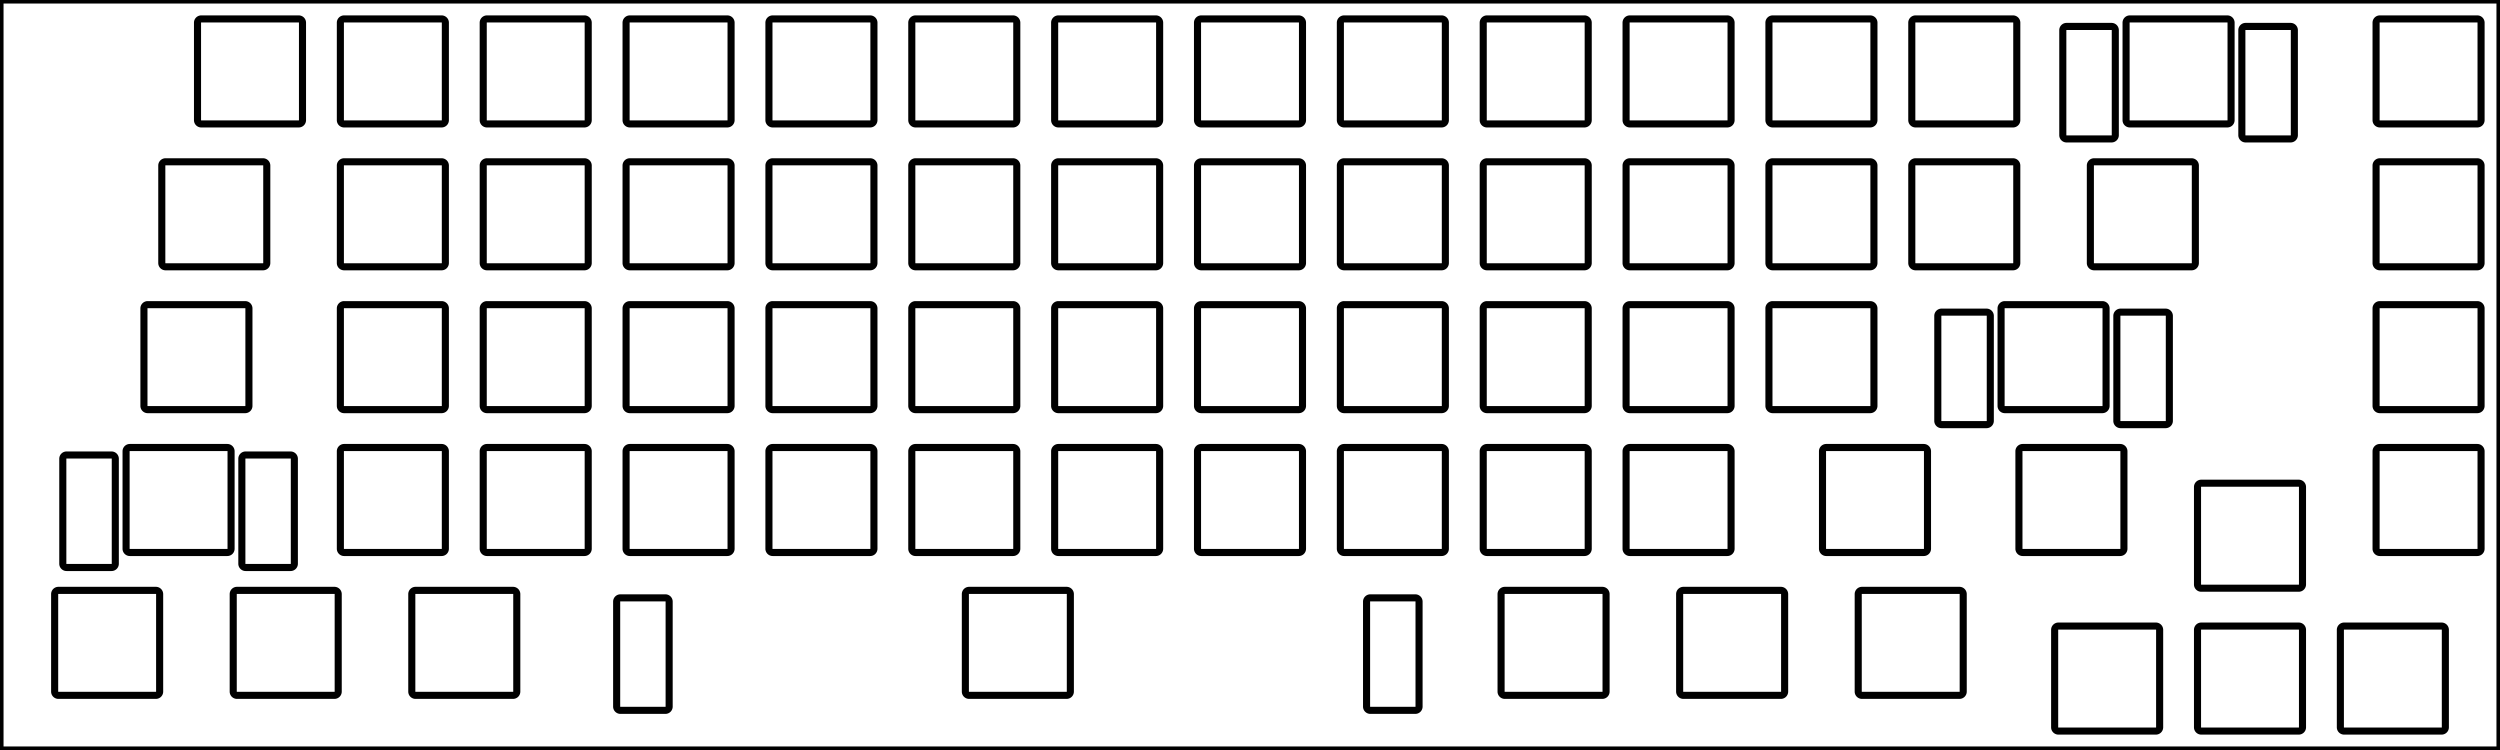 <svg width="333.375mm" height="100.013mm" viewBox="0 0 333.375 100.013" xmlns="http://www.w3.org/2000/svg"><g id="svgGroup" stroke-linecap="round" fill-rule="evenodd" font-size="9pt" stroke="#000" stroke-width="0.25mm" fill="none" style="stroke:#000;stroke-width:0.25mm;fill:none"><path d="M 0 100.013 L 333.375 100.013 L 333.375 0 L 0 0 L 0 100.013 Z M 22.075 21.575 L 35.075 21.575 A 0.5 0.5 0 0 1 35.575 22.075 L 35.575 35.075 A 0.5 0.5 0 0 1 35.075 35.575 L 22.075 35.575 A 0.5 0.5 0 0 1 21.575 35.075 L 21.575 22.075 A 0.5 0.5 0 0 1 22.075 21.575 Z M 45.888 21.575 L 58.888 21.575 A 0.5 0.5 0 0 1 59.388 22.075 L 59.388 35.075 A 0.5 0.5 0 0 1 58.888 35.575 L 45.888 35.575 A 0.5 0.5 0 0 1 45.388 35.075 L 45.388 22.075 A 0.5 0.5 0 0 1 45.888 21.575 Z M 64.938 21.575 L 77.938 21.575 A 0.5 0.5 0 0 1 78.438 22.075 L 78.438 35.075 A 0.5 0.5 0 0 1 77.938 35.575 L 64.938 35.575 A 0.5 0.5 0 0 1 64.438 35.075 L 64.438 22.075 A 0.5 0.5 0 0 1 64.938 21.575 Z M 83.988 21.575 L 96.988 21.575 A 0.5 0.5 0 0 1 97.488 22.075 L 97.488 35.075 A 0.5 0.5 0 0 1 96.988 35.575 L 83.988 35.575 A 0.5 0.5 0 0 1 83.488 35.075 L 83.488 22.075 A 0.5 0.5 0 0 1 83.988 21.575 Z M 103.038 21.575 L 116.038 21.575 A 0.5 0.5 0 0 1 116.538 22.075 L 116.538 35.075 A 0.5 0.5 0 0 1 116.038 35.575 L 103.038 35.575 A 0.5 0.5 0 0 1 102.538 35.075 L 102.538 22.075 A 0.5 0.5 0 0 1 103.038 21.575 Z M 122.088 21.575 L 135.088 21.575 A 0.5 0.5 0 0 1 135.588 22.075 L 135.588 35.075 A 0.5 0.5 0 0 1 135.088 35.575 L 122.088 35.575 A 0.5 0.5 0 0 1 121.588 35.075 L 121.588 22.075 A 0.5 0.5 0 0 1 122.088 21.575 Z M 141.138 21.575 L 154.138 21.575 A 0.5 0.5 0 0 1 154.638 22.075 L 154.638 35.075 A 0.5 0.5 0 0 1 154.138 35.575 L 141.138 35.575 A 0.5 0.5 0 0 1 140.638 35.075 L 140.638 22.075 A 0.5 0.5 0 0 1 141.138 21.575 Z M 160.188 21.575 L 173.188 21.575 A 0.5 0.5 0 0 1 173.688 22.075 L 173.688 35.075 A 0.5 0.5 0 0 1 173.188 35.575 L 160.188 35.575 A 0.5 0.5 0 0 1 159.688 35.075 L 159.688 22.075 A 0.5 0.5 0 0 1 160.188 21.575 Z M 179.238 21.575 L 192.238 21.575 A 0.5 0.5 0 0 1 192.738 22.075 L 192.738 35.075 A 0.5 0.5 0 0 1 192.238 35.575 L 179.238 35.575 A 0.5 0.5 0 0 1 178.738 35.075 L 178.738 22.075 A 0.5 0.5 0 0 1 179.238 21.575 Z M 198.288 21.575 L 211.288 21.575 A 0.5 0.5 0 0 1 211.788 22.075 L 211.788 35.075 A 0.5 0.5 0 0 1 211.288 35.575 L 198.288 35.575 A 0.5 0.5 0 0 1 197.788 35.075 L 197.788 22.075 A 0.5 0.5 0 0 1 198.288 21.575 Z M 217.338 21.575 L 230.338 21.575 A 0.5 0.5 0 0 1 230.838 22.075 L 230.838 35.075 A 0.5 0.5 0 0 1 230.338 35.575 L 217.338 35.575 A 0.5 0.5 0 0 1 216.838 35.075 L 216.838 22.075 A 0.5 0.5 0 0 1 217.338 21.575 Z M 236.388 21.575 L 249.388 21.575 A 0.5 0.5 0 0 1 249.888 22.075 L 249.888 35.075 A 0.5 0.5 0 0 1 249.388 35.575 L 236.388 35.575 A 0.5 0.5 0 0 1 235.888 35.075 L 235.888 22.075 A 0.5 0.5 0 0 1 236.388 21.575 Z M 255.438 21.575 L 268.438 21.575 A 0.5 0.5 0 0 1 268.938 22.075 L 268.938 35.075 A 0.5 0.5 0 0 1 268.438 35.575 L 255.438 35.575 A 0.5 0.5 0 0 1 254.938 35.075 L 254.938 22.075 A 0.5 0.5 0 0 1 255.438 21.575 Z M 279.25 21.575 L 292.25 21.575 A 0.5 0.5 0 0 1 292.75 22.075 L 292.75 35.075 A 0.5 0.5 0 0 1 292.25 35.575 L 279.25 35.575 A 0.5 0.5 0 0 1 278.75 35.075 L 278.75 22.075 A 0.5 0.5 0 0 1 279.25 21.575 Z M 317.35 21.575 L 330.35 21.575 A 0.5 0.5 0 0 1 330.85 22.075 L 330.85 35.075 A 0.5 0.5 0 0 1 330.35 35.575 L 317.35 35.575 A 0.5 0.5 0 0 1 316.85 35.075 L 316.85 22.075 A 0.5 0.5 0 0 1 317.35 21.575 Z M 19.694 40.625 L 32.694 40.625 A 0.5 0.5 0 0 1 33.194 41.125 L 33.194 54.125 A 0.5 0.5 0 0 1 32.694 54.625 L 19.694 54.625 A 0.5 0.5 0 0 1 19.194 54.125 L 19.194 41.125 A 0.5 0.5 0 0 1 19.694 40.625 Z M 45.888 40.625 L 58.888 40.625 A 0.5 0.5 0 0 1 59.388 41.125 L 59.388 54.125 A 0.5 0.5 0 0 1 58.888 54.625 L 45.888 54.625 A 0.5 0.5 0 0 1 45.388 54.125 L 45.388 41.125 A 0.5 0.5 0 0 1 45.888 40.625 Z M 64.938 40.625 L 77.938 40.625 A 0.5 0.5 0 0 1 78.438 41.125 L 78.438 54.125 A 0.5 0.5 0 0 1 77.938 54.625 L 64.938 54.625 A 0.5 0.5 0 0 1 64.438 54.125 L 64.438 41.125 A 0.5 0.5 0 0 1 64.938 40.625 Z M 83.988 40.625 L 96.988 40.625 A 0.5 0.5 0 0 1 97.488 41.125 L 97.488 54.125 A 0.5 0.5 0 0 1 96.988 54.625 L 83.988 54.625 A 0.5 0.5 0 0 1 83.488 54.125 L 83.488 41.125 A 0.5 0.5 0 0 1 83.988 40.625 Z M 103.038 40.625 L 116.038 40.625 A 0.5 0.5 0 0 1 116.538 41.125 L 116.538 54.125 A 0.5 0.5 0 0 1 116.038 54.625 L 103.038 54.625 A 0.5 0.5 0 0 1 102.538 54.125 L 102.538 41.125 A 0.5 0.5 0 0 1 103.038 40.625 Z M 122.088 40.625 L 135.088 40.625 A 0.5 0.5 0 0 1 135.588 41.125 L 135.588 54.125 A 0.5 0.5 0 0 1 135.088 54.625 L 122.088 54.625 A 0.5 0.5 0 0 1 121.588 54.125 L 121.588 41.125 A 0.5 0.5 0 0 1 122.088 40.625 Z M 141.138 40.625 L 154.138 40.625 A 0.5 0.5 0 0 1 154.638 41.125 L 154.638 54.125 A 0.5 0.5 0 0 1 154.138 54.625 L 141.138 54.625 A 0.5 0.5 0 0 1 140.638 54.125 L 140.638 41.125 A 0.5 0.5 0 0 1 141.138 40.625 Z M 160.188 40.625 L 173.188 40.625 A 0.5 0.5 0 0 1 173.688 41.125 L 173.688 54.125 A 0.5 0.5 0 0 1 173.188 54.625 L 160.188 54.625 A 0.5 0.5 0 0 1 159.688 54.125 L 159.688 41.125 A 0.5 0.5 0 0 1 160.188 40.625 Z M 179.238 40.625 L 192.238 40.625 A 0.5 0.5 0 0 1 192.738 41.125 L 192.738 54.125 A 0.5 0.5 0 0 1 192.238 54.625 L 179.238 54.625 A 0.5 0.5 0 0 1 178.738 54.125 L 178.738 41.125 A 0.5 0.5 0 0 1 179.238 40.625 Z M 198.288 40.625 L 211.288 40.625 A 0.5 0.5 0 0 1 211.788 41.125 L 211.788 54.125 A 0.5 0.5 0 0 1 211.288 54.625 L 198.288 54.625 A 0.5 0.5 0 0 1 197.788 54.125 L 197.788 41.125 A 0.5 0.5 0 0 1 198.288 40.625 Z M 217.338 40.625 L 230.338 40.625 A 0.5 0.5 0 0 1 230.838 41.125 L 230.838 54.125 A 0.5 0.5 0 0 1 230.338 54.625 L 217.338 54.625 A 0.5 0.5 0 0 1 216.838 54.125 L 216.838 41.125 A 0.5 0.5 0 0 1 217.338 40.625 Z M 236.388 40.625 L 249.388 40.625 A 0.5 0.5 0 0 1 249.888 41.125 L 249.888 54.125 A 0.5 0.5 0 0 1 249.388 54.625 L 236.388 54.625 A 0.5 0.5 0 0 1 235.888 54.125 L 235.888 41.125 A 0.5 0.5 0 0 1 236.388 40.625 Z M 267.344 40.625 L 280.344 40.625 A 0.5 0.5 0 0 1 280.844 41.125 L 280.844 54.125 A 0.5 0.5 0 0 1 280.344 54.625 L 267.344 54.625 A 0.5 0.5 0 0 1 266.844 54.125 L 266.844 41.125 A 0.5 0.5 0 0 1 267.344 40.625 Z M 317.35 40.625 L 330.35 40.625 A 0.5 0.5 0 0 1 330.85 41.125 L 330.85 54.125 A 0.5 0.5 0 0 1 330.35 54.625 L 317.35 54.625 A 0.5 0.5 0 0 1 316.85 54.125 L 316.85 41.125 A 0.5 0.5 0 0 1 317.35 40.625 Z M 17.313 59.675 L 30.313 59.675 A 0.5 0.5 0 0 1 30.813 60.175 L 30.813 73.175 A 0.5 0.5 0 0 1 30.313 73.675 L 17.313 73.675 A 0.5 0.5 0 0 1 16.813 73.175 L 16.813 60.175 A 0.5 0.5 0 0 1 17.313 59.675 Z M 45.888 59.675 L 58.888 59.675 A 0.5 0.5 0 0 1 59.388 60.175 L 59.388 73.175 A 0.5 0.5 0 0 1 58.888 73.675 L 45.888 73.675 A 0.5 0.5 0 0 1 45.388 73.175 L 45.388 60.175 A 0.5 0.5 0 0 1 45.888 59.675 Z M 64.938 59.675 L 77.938 59.675 A 0.5 0.5 0 0 1 78.438 60.175 L 78.438 73.175 A 0.5 0.5 0 0 1 77.938 73.675 L 64.938 73.675 A 0.5 0.5 0 0 1 64.438 73.175 L 64.438 60.175 A 0.5 0.5 0 0 1 64.938 59.675 Z M 83.988 59.675 L 96.988 59.675 A 0.5 0.5 0 0 1 97.488 60.175 L 97.488 73.175 A 0.5 0.5 0 0 1 96.988 73.675 L 83.988 73.675 A 0.5 0.5 0 0 1 83.488 73.175 L 83.488 60.175 A 0.5 0.5 0 0 1 83.988 59.675 Z M 103.038 59.675 L 116.038 59.675 A 0.5 0.5 0 0 1 116.538 60.175 L 116.538 73.175 A 0.5 0.5 0 0 1 116.038 73.675 L 103.038 73.675 A 0.5 0.5 0 0 1 102.538 73.175 L 102.538 60.175 A 0.5 0.5 0 0 1 103.038 59.675 Z M 122.088 59.675 L 135.088 59.675 A 0.5 0.5 0 0 1 135.588 60.175 L 135.588 73.175 A 0.5 0.5 0 0 1 135.088 73.675 L 122.088 73.675 A 0.5 0.5 0 0 1 121.588 73.175 L 121.588 60.175 A 0.5 0.5 0 0 1 122.088 59.675 Z M 141.138 59.675 L 154.138 59.675 A 0.5 0.5 0 0 1 154.638 60.175 L 154.638 73.175 A 0.5 0.5 0 0 1 154.138 73.675 L 141.138 73.675 A 0.5 0.5 0 0 1 140.638 73.175 L 140.638 60.175 A 0.5 0.5 0 0 1 141.138 59.675 Z M 160.188 59.675 L 173.188 59.675 A 0.5 0.5 0 0 1 173.688 60.175 L 173.688 73.175 A 0.5 0.5 0 0 1 173.188 73.675 L 160.188 73.675 A 0.5 0.5 0 0 1 159.688 73.175 L 159.688 60.175 A 0.5 0.5 0 0 1 160.188 59.675 Z M 179.238 59.675 L 192.238 59.675 A 0.5 0.5 0 0 1 192.738 60.175 L 192.738 73.175 A 0.5 0.5 0 0 1 192.238 73.675 L 179.238 73.675 A 0.5 0.5 0 0 1 178.738 73.175 L 178.738 60.175 A 0.5 0.5 0 0 1 179.238 59.675 Z M 198.288 59.675 L 211.288 59.675 A 0.5 0.5 0 0 1 211.788 60.175 L 211.788 73.175 A 0.5 0.5 0 0 1 211.288 73.675 L 198.288 73.675 A 0.5 0.5 0 0 1 197.788 73.175 L 197.788 60.175 A 0.5 0.5 0 0 1 198.288 59.675 Z M 217.338 59.675 L 230.338 59.675 A 0.5 0.5 0 0 1 230.838 60.175 L 230.838 73.175 A 0.5 0.5 0 0 1 230.338 73.675 L 217.338 73.675 A 0.5 0.5 0 0 1 216.838 73.175 L 216.838 60.175 A 0.5 0.5 0 0 1 217.338 59.675 Z M 243.531 59.675 L 256.531 59.675 A 0.5 0.5 0 0 1 257.031 60.175 L 257.031 73.175 A 0.5 0.5 0 0 1 256.531 73.675 L 243.531 73.675 A 0.5 0.5 0 0 1 243.031 73.175 L 243.031 60.175 A 0.5 0.5 0 0 1 243.531 59.675 Z M 269.725 59.675 L 282.725 59.675 A 0.5 0.5 0 0 1 283.225 60.175 L 283.225 73.175 A 0.5 0.5 0 0 1 282.725 73.675 L 269.725 73.675 A 0.5 0.5 0 0 1 269.225 73.175 L 269.225 60.175 A 0.5 0.5 0 0 1 269.725 59.675 Z M 317.35 59.675 L 330.35 59.675 A 0.5 0.5 0 0 1 330.85 60.175 L 330.85 73.175 A 0.5 0.5 0 0 1 330.35 73.675 L 317.35 73.675 A 0.5 0.5 0 0 1 316.85 73.175 L 316.85 60.175 A 0.5 0.5 0 0 1 317.35 59.675 Z M 293.538 64.438 L 306.538 64.438 A 0.5 0.5 0 0 1 307.038 64.938 L 307.038 77.938 A 0.5 0.5 0 0 1 306.538 78.438 L 293.538 78.438 A 0.5 0.5 0 0 1 293.038 77.938 L 293.038 64.938 A 0.5 0.5 0 0 1 293.538 64.438 Z M 7.788 78.725 L 20.788 78.725 A 0.5 0.5 0 0 1 21.288 79.225 L 21.288 92.225 A 0.5 0.5 0 0 1 20.788 92.725 L 7.788 92.725 A 0.5 0.5 0 0 1 7.288 92.225 L 7.288 79.225 A 0.5 0.5 0 0 1 7.788 78.725 Z M 31.6 78.725 L 44.6 78.725 A 0.5 0.5 0 0 1 45.1 79.225 L 45.1 92.225 A 0.5 0.5 0 0 1 44.6 92.725 L 31.6 92.725 A 0.5 0.5 0 0 1 31.1 92.225 L 31.1 79.225 A 0.5 0.5 0 0 1 31.6 78.725 Z M 129.231 78.725 L 142.231 78.725 A 0.5 0.5 0 0 1 142.731 79.225 L 142.731 92.225 A 0.5 0.5 0 0 1 142.231 92.725 L 129.231 92.725 A 0.5 0.5 0 0 1 128.731 92.225 L 128.731 79.225 A 0.5 0.5 0 0 1 129.231 78.725 Z M 200.669 78.725 L 213.669 78.725 A 0.5 0.5 0 0 1 214.169 79.225 L 214.169 92.225 A 0.5 0.5 0 0 1 213.669 92.725 L 200.669 92.725 A 0.5 0.5 0 0 1 200.169 92.225 L 200.169 79.225 A 0.5 0.5 0 0 1 200.669 78.725 Z M 224.481 78.725 L 237.481 78.725 A 0.5 0.5 0 0 1 237.981 79.225 L 237.981 92.225 A 0.5 0.5 0 0 1 237.481 92.725 L 224.481 92.725 A 0.5 0.5 0 0 1 223.981 92.225 L 223.981 79.225 A 0.5 0.5 0 0 1 224.481 78.725 Z M 248.294 78.725 L 261.294 78.725 A 0.5 0.5 0 0 1 261.794 79.225 L 261.794 92.225 A 0.5 0.5 0 0 1 261.294 92.725 L 248.294 92.725 A 0.5 0.5 0 0 1 247.794 92.225 L 247.794 79.225 A 0.5 0.5 0 0 1 248.294 78.725 Z M 274.488 83.488 L 287.488 83.488 A 0.5 0.5 0 0 1 287.988 83.988 L 287.988 96.988 A 0.5 0.5 0 0 1 287.488 97.488 L 274.488 97.488 A 0.5 0.5 0 0 1 273.988 96.988 L 273.988 83.988 A 0.5 0.5 0 0 1 274.488 83.488 Z M 293.538 83.488 L 306.538 83.488 A 0.5 0.5 0 0 1 307.038 83.988 L 307.038 96.988 A 0.5 0.5 0 0 1 306.538 97.488 L 293.538 97.488 A 0.5 0.5 0 0 1 293.038 96.988 L 293.038 83.988 A 0.5 0.5 0 0 1 293.538 83.488 Z M 312.588 83.488 L 325.588 83.488 A 0.5 0.5 0 0 1 326.088 83.988 L 326.088 96.988 A 0.5 0.5 0 0 1 325.588 97.488 L 312.588 97.488 A 0.5 0.5 0 0 1 312.088 96.988 L 312.088 83.988 A 0.5 0.5 0 0 1 312.588 83.488 Z M 26.838 2.525 L 39.838 2.525 A 0.5 0.5 0 0 1 40.338 3.025 L 40.338 16.025 A 0.5 0.5 0 0 1 39.838 16.525 L 26.838 16.525 A 0.5 0.5 0 0 1 26.338 16.025 L 26.338 3.025 A 0.5 0.5 0 0 1 26.838 2.525 Z M 45.888 2.525 L 58.888 2.525 A 0.5 0.5 0 0 1 59.388 3.025 L 59.388 16.025 A 0.5 0.5 0 0 1 58.888 16.525 L 45.888 16.525 A 0.5 0.5 0 0 1 45.388 16.025 L 45.388 3.025 A 0.5 0.5 0 0 1 45.888 2.525 Z M 64.938 2.525 L 77.938 2.525 A 0.5 0.5 0 0 1 78.438 3.025 L 78.438 16.025 A 0.5 0.5 0 0 1 77.938 16.525 L 64.938 16.525 A 0.5 0.5 0 0 1 64.438 16.025 L 64.438 3.025 A 0.5 0.5 0 0 1 64.938 2.525 Z M 83.988 2.525 L 96.988 2.525 A 0.5 0.5 0 0 1 97.488 3.025 L 97.488 16.025 A 0.5 0.5 0 0 1 96.988 16.525 L 83.988 16.525 A 0.5 0.5 0 0 1 83.488 16.025 L 83.488 3.025 A 0.5 0.5 0 0 1 83.988 2.525 Z M 103.038 2.525 L 116.038 2.525 A 0.5 0.5 0 0 1 116.538 3.025 L 116.538 16.025 A 0.5 0.5 0 0 1 116.038 16.525 L 103.038 16.525 A 0.5 0.5 0 0 1 102.538 16.025 L 102.538 3.025 A 0.5 0.5 0 0 1 103.038 2.525 Z M 122.088 2.525 L 135.088 2.525 A 0.5 0.5 0 0 1 135.588 3.025 L 135.588 16.025 A 0.5 0.5 0 0 1 135.088 16.525 L 122.088 16.525 A 0.5 0.5 0 0 1 121.588 16.025 L 121.588 3.025 A 0.5 0.5 0 0 1 122.088 2.525 Z M 141.138 2.525 L 154.138 2.525 A 0.5 0.5 0 0 1 154.638 3.025 L 154.638 16.025 A 0.5 0.5 0 0 1 154.138 16.525 L 141.138 16.525 A 0.5 0.5 0 0 1 140.638 16.025 L 140.638 3.025 A 0.5 0.5 0 0 1 141.138 2.525 Z M 160.188 2.525 L 173.188 2.525 A 0.5 0.5 0 0 1 173.688 3.025 L 173.688 16.025 A 0.5 0.5 0 0 1 173.188 16.525 L 160.188 16.525 A 0.5 0.5 0 0 1 159.688 16.025 L 159.688 3.025 A 0.5 0.5 0 0 1 160.188 2.525 Z M 179.238 2.525 L 192.238 2.525 A 0.5 0.5 0 0 1 192.738 3.025 L 192.738 16.025 A 0.5 0.5 0 0 1 192.238 16.525 L 179.238 16.525 A 0.5 0.5 0 0 1 178.738 16.025 L 178.738 3.025 A 0.5 0.5 0 0 1 179.238 2.525 Z M 198.288 2.525 L 211.288 2.525 A 0.5 0.5 0 0 1 211.788 3.025 L 211.788 16.025 A 0.5 0.5 0 0 1 211.288 16.525 L 198.288 16.525 A 0.5 0.5 0 0 1 197.788 16.025 L 197.788 3.025 A 0.5 0.5 0 0 1 198.288 2.525 Z M 217.338 2.525 L 230.338 2.525 A 0.5 0.5 0 0 1 230.838 3.025 L 230.838 16.025 A 0.5 0.5 0 0 1 230.338 16.525 L 217.338 16.525 A 0.5 0.5 0 0 1 216.838 16.025 L 216.838 3.025 A 0.5 0.5 0 0 1 217.338 2.525 Z M 236.388 2.525 L 249.388 2.525 A 0.5 0.5 0 0 1 249.888 3.025 L 249.888 16.025 A 0.5 0.5 0 0 1 249.388 16.525 L 236.388 16.525 A 0.5 0.5 0 0 1 235.888 16.025 L 235.888 3.025 A 0.5 0.5 0 0 1 236.388 2.525 Z M 255.438 2.525 L 268.438 2.525 A 0.5 0.5 0 0 1 268.938 3.025 L 268.938 16.025 A 0.5 0.5 0 0 1 268.438 16.525 L 255.438 16.525 A 0.5 0.5 0 0 1 254.938 16.025 L 254.938 3.025 A 0.5 0.5 0 0 1 255.438 2.525 Z M 284.013 2.525 L 297.013 2.525 A 0.5 0.5 0 0 1 297.513 3.025 L 297.513 16.025 A 0.5 0.5 0 0 1 297.013 16.525 L 284.013 16.525 A 0.5 0.5 0 0 1 283.513 16.025 L 283.513 3.025 A 0.5 0.5 0 0 1 284.013 2.525 Z M 317.35 2.525 L 330.35 2.525 A 0.5 0.5 0 0 1 330.85 3.025 L 330.85 16.025 A 0.5 0.5 0 0 1 330.35 16.525 L 317.35 16.525 A 0.5 0.5 0 0 1 316.85 16.025 L 316.85 3.025 A 0.5 0.5 0 0 1 317.35 2.525 Z M 55.413 78.725 L 68.413 78.725 A 0.5 0.5 0 0 1 68.913 79.225 L 68.913 92.225 A 0.5 0.5 0 0 1 68.413 92.725 L 55.413 92.725 A 0.5 0.5 0 0 1 54.913 92.225 L 54.913 79.225 A 0.5 0.5 0 0 1 55.413 78.725 Z M 258.906 41.625 L 264.906 41.625 A 0.5 0.5 0 0 1 265.406 42.125 L 265.406 56.125 A 0.5 0.5 0 0 1 264.906 56.625 L 258.906 56.625 A 0.5 0.5 0 0 1 258.406 56.125 L 258.406 42.125 A 0.5 0.5 0 0 1 258.906 41.625 Z M 282.782 41.625 L 288.782 41.625 A 0.5 0.5 0 0 1 289.282 42.125 L 289.282 56.125 A 0.5 0.5 0 0 1 288.782 56.625 L 282.782 56.625 A 0.5 0.5 0 0 1 282.282 56.125 L 282.282 42.125 A 0.5 0.5 0 0 1 282.782 41.625 Z M 8.875 60.675 L 14.875 60.675 A 0.5 0.5 0 0 1 15.375 61.175 L 15.375 75.175 A 0.5 0.5 0 0 1 14.875 75.675 L 8.875 75.675 A 0.5 0.5 0 0 1 8.375 75.175 L 8.375 61.175 A 0.5 0.5 0 0 1 8.875 60.675 Z M 32.751 60.675 L 38.751 60.675 A 0.5 0.5 0 0 1 39.251 61.175 L 39.251 75.175 A 0.5 0.5 0 0 1 38.751 75.675 L 32.751 75.675 A 0.5 0.5 0 0 1 32.251 75.175 L 32.251 61.175 A 0.5 0.5 0 0 1 32.751 60.675 Z M 82.731 79.725 L 88.731 79.725 A 0.5 0.5 0 0 1 89.231 80.225 L 89.231 94.225 A 0.5 0.5 0 0 1 88.731 94.725 L 82.731 94.725 A 0.5 0.5 0 0 1 82.231 94.225 L 82.231 80.225 A 0.5 0.5 0 0 1 82.731 79.725 Z M 182.731 79.725 L 188.731 79.725 A 0.5 0.5 0 0 1 189.231 80.225 L 189.231 94.225 A 0.5 0.5 0 0 1 188.731 94.725 L 182.731 94.725 A 0.5 0.5 0 0 1 182.231 94.225 L 182.231 80.225 A 0.5 0.5 0 0 1 182.731 79.725 Z M 275.575 3.525 L 281.575 3.525 A 0.5 0.5 0 0 1 282.075 4.025 L 282.075 18.025 A 0.5 0.5 0 0 1 281.575 18.525 L 275.575 18.525 A 0.5 0.5 0 0 1 275.075 18.025 L 275.075 4.025 A 0.5 0.5 0 0 1 275.575 3.525 Z M 299.451 3.525 L 305.451 3.525 A 0.5 0.5 0 0 1 305.951 4.025 L 305.951 18.025 A 0.5 0.5 0 0 1 305.451 18.525 L 299.451 18.525 A 0.5 0.5 0 0 1 298.951 18.025 L 298.951 4.025 A 0.5 0.5 0 0 1 299.451 3.525 Z" vector-effect="non-scaling-stroke"/></g></svg>